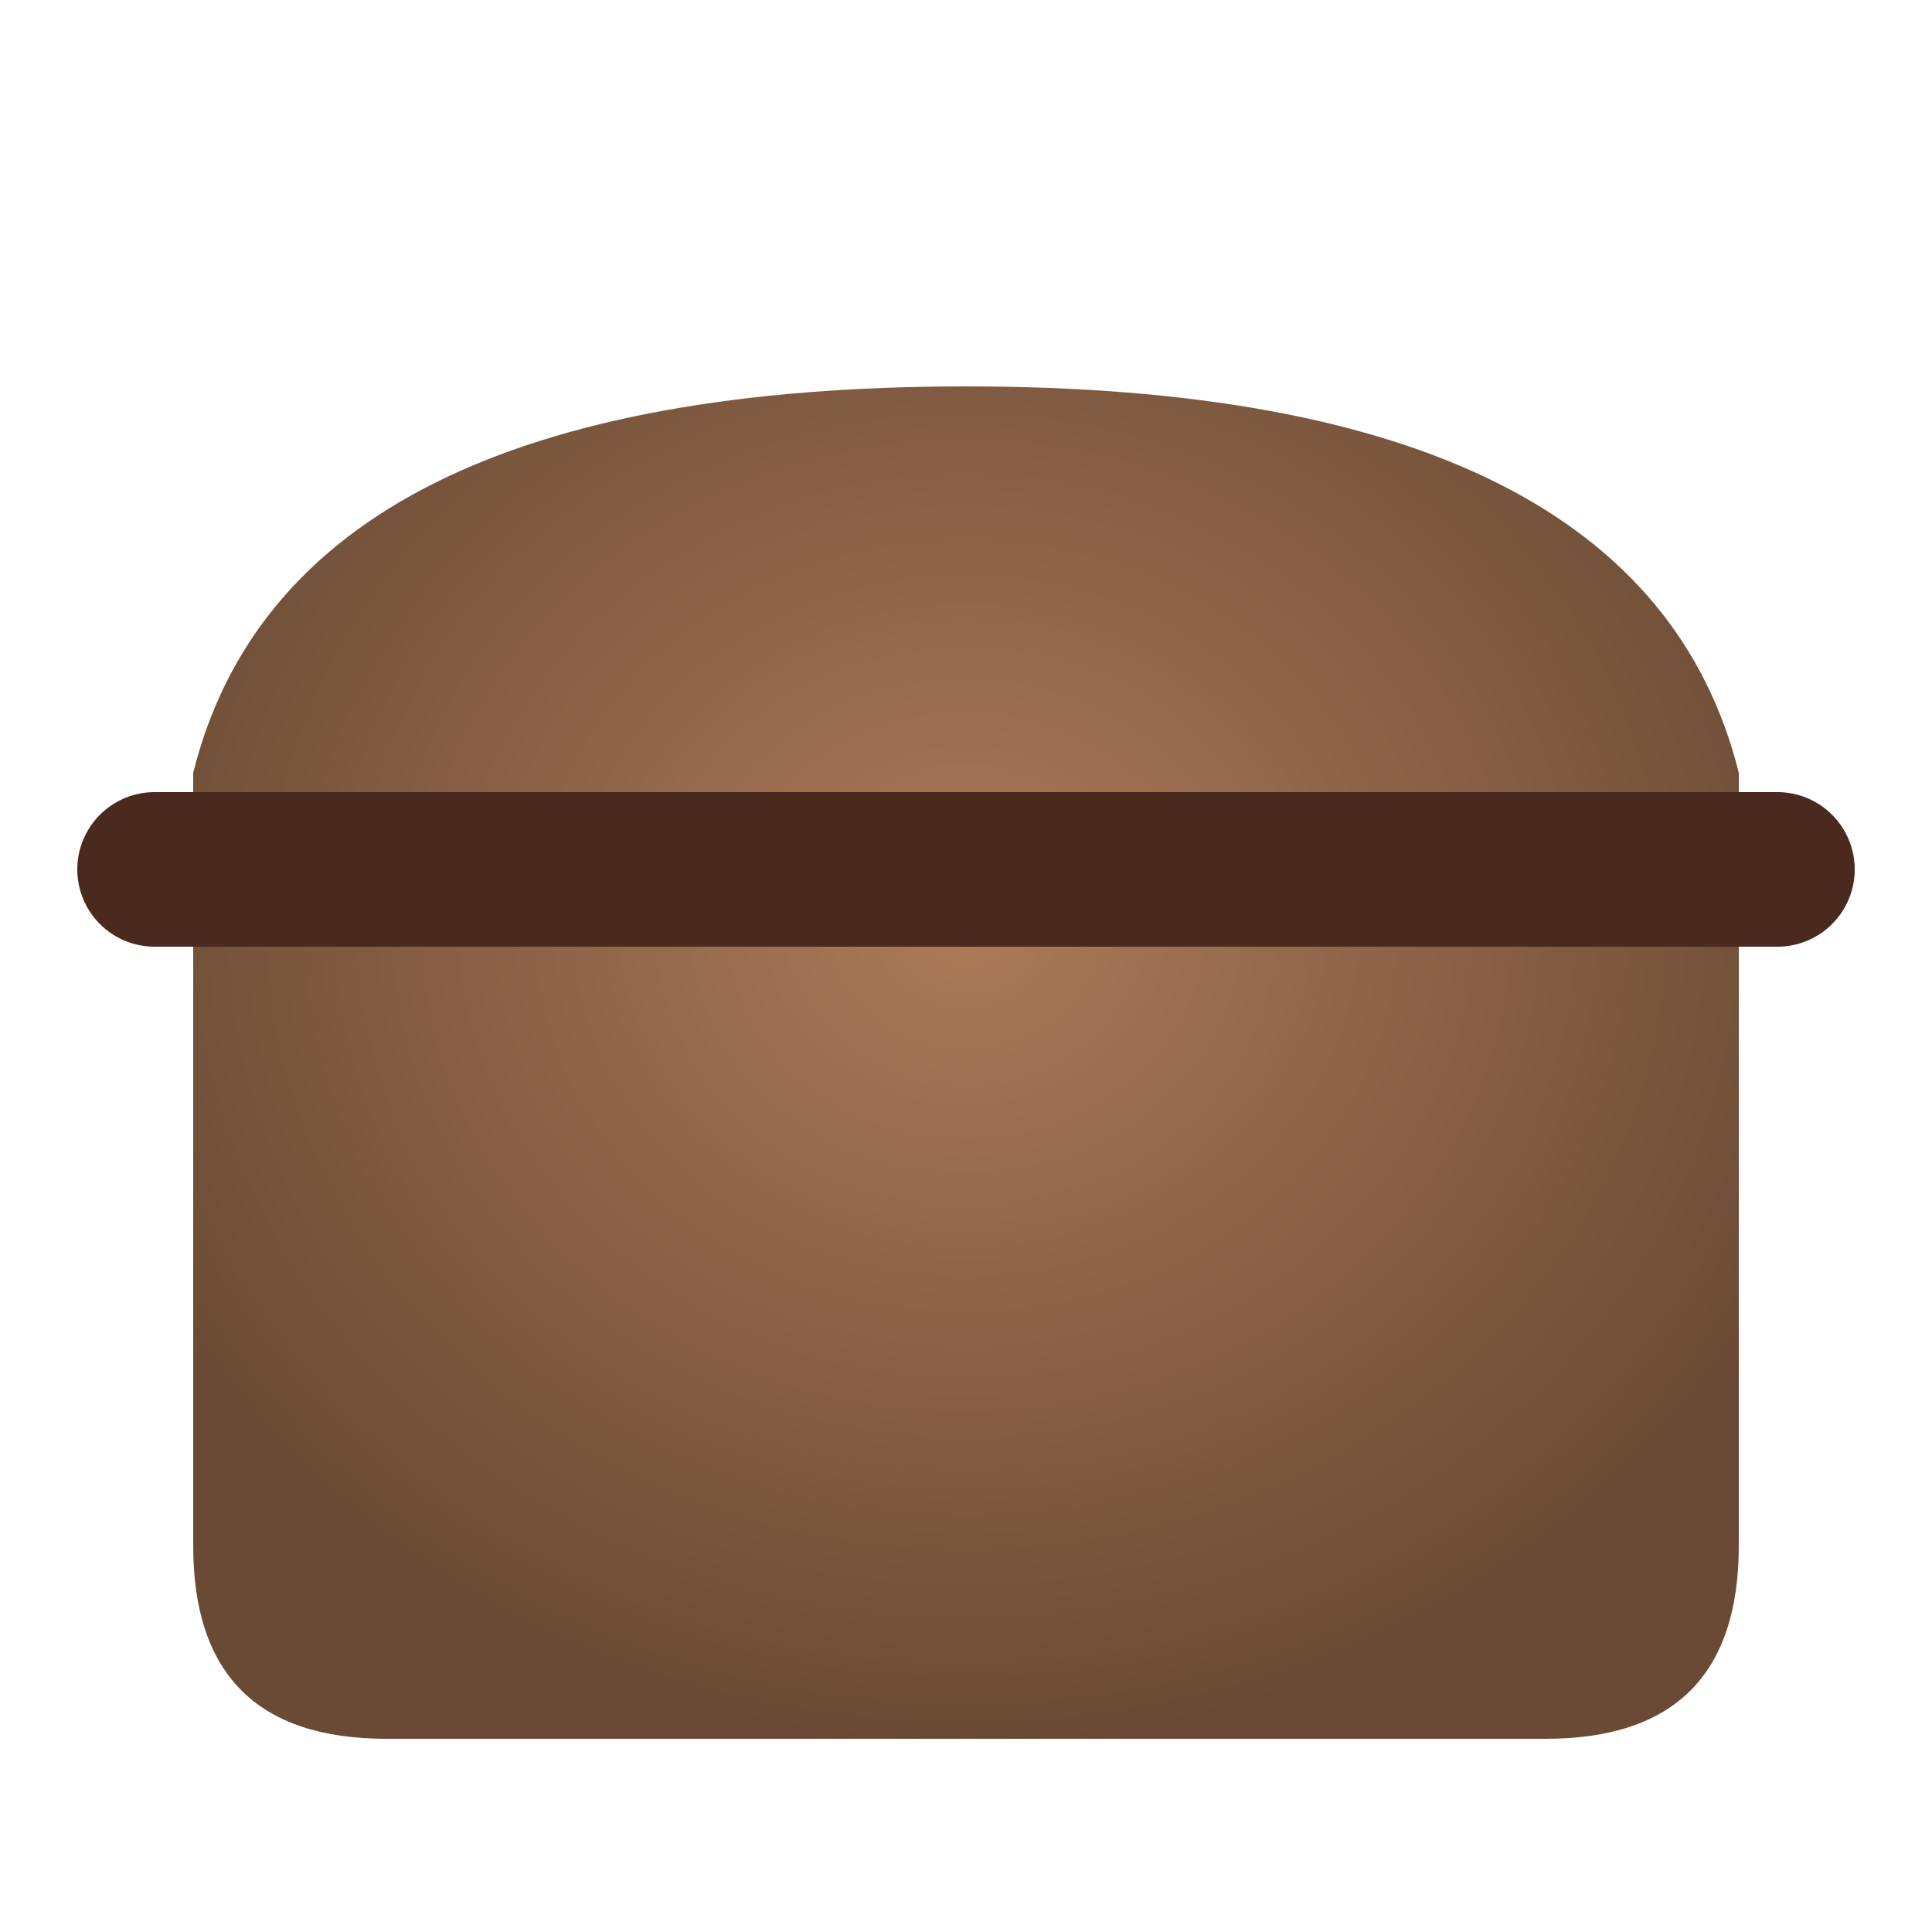 <svg viewBox="0 0 100 100" xmlns="http://www.w3.org/2000/svg">
  <defs>
    <radialGradient id="potGradient" cx="50%" cy="40%" r="60%" fx="50%" fy="40%">
      <stop offset="0%" stop-color="#ab7a59"/>
      <stop offset="100%" stop-color="#6a4a34"/>
    </radialGradient>
  </defs>
  <path d="M10 40 Q 15 20, 50 20 T 90 40 V 80 Q 90 90, 80 90 H 20 Q 10 90, 10 80 Z" fill="url(#potGradient)" />
  <path d="M8 45 H 92" stroke="#4a2a1e" stroke-width="8" stroke-linecap="round"/>
</svg>
